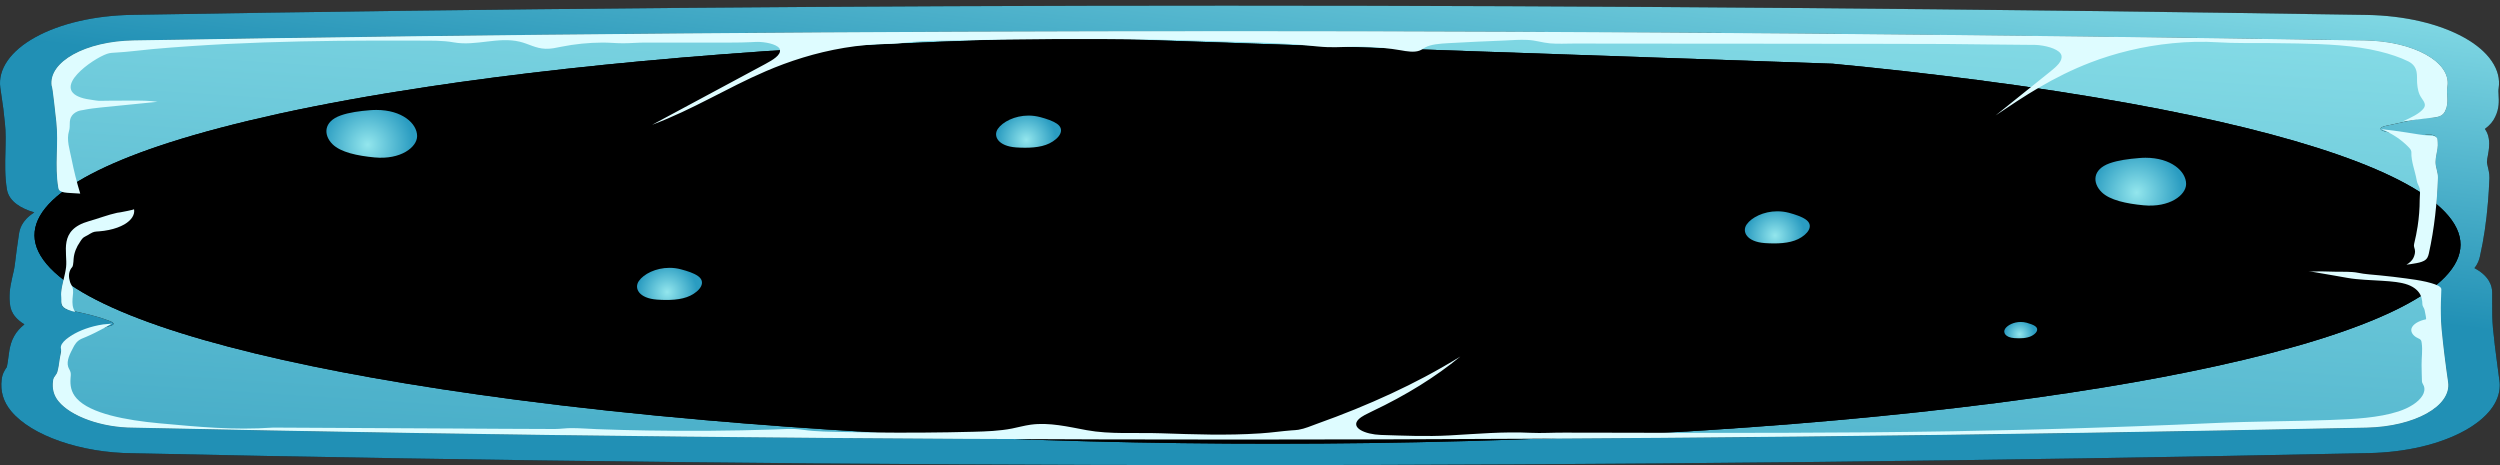 <svg version="1.2" baseProfile="tiny-ps" xmlns="http://www.w3.org/2000/svg" viewBox="0 0 387 72" width="387" height="72">
	<rect x="0" y="0" width="387" height="72" fill="#333333" stroke="none"/>
	<title>1920</title>
	<defs>
		<clipPath clipPathUnits="userSpaceOnUse" id="cp1">
			<path d="M189.91 0.87C132.64 0.87 75.62 1.35 20.45 2.3L20.45 2.3C14.66 2.4 9.34 3.63 5.47 5.76L5.47 5.76C1.62 7.88 -0.35 10.73 0.05 13.58L0.05 13.58L0.52 16.86L0.59 17.52C0.66 18.2 0.72 18.77 0.76 19.06L0.76 19.06C0.92 20.47 0.88 21.92 0.84 23.45L0.84 23.45C0.79 25.36 0.74 27.34 1.08 29.37L1.08 29.37C1.43 31.24 3.31 32.29 5.31 32.88L5.31 32.88C3.26 34.18 3.03 35.62 2.93 36.28L2.93 36.28C2.68 37.89 2.47 39.5 2.28 41.1L2.28 41.1C2.21 41.62 2.1 42.13 1.94 42.74L1.94 42.74L1.84 43.21C1.71 43.8 1.57 44.47 1.51 45.18L1.51 45.18C1.45 46 1.48 46.73 1.59 47.4L1.59 47.4C1.66 47.8 1.83 48.41 2.41 49.09L2.41 49.09C2.71 49.43 3.14 49.82 3.78 50.21L3.78 50.21C3.11 50.75 2.57 51.35 2.21 52L2.21 52C1.76 52.78 1.59 53.52 1.46 54.19L1.46 54.19C1.39 54.58 1.34 54.97 1.29 55.37L1.29 55.37C1.23 55.81 1.18 56.25 1.09 56.65L1.09 56.65L1.04 56.85C0.93 57 0.82 57.15 0.75 57.29L0.75 57.29C0.38 57.9 0.29 58.44 0.26 58.75L0.26 58.75C0.03 60.57 0.53 62.22 1.73 63.65L1.73 63.65C4.87 67.45 12.57 70.11 20.5 70.16L20.5 70.16C76.53 71.38 134 72 191.32 72L191.32 72C248.83 72 307.83 71.38 366.69 70.14L366.69 70.14C372.46 70.02 377.75 68.77 381.59 66.63L381.59 66.63C385.05 64.7 386.92 62.28 386.96 59.73L386.96 59.73L386.96 59.55C386.96 59.32 386.94 59.08 386.9 58.85L386.9 58.85C386.77 57.97 386.66 57.09 386.55 56.2L386.55 56.2C386.31 54.39 386.08 52.6 385.91 50.79L385.91 50.79C385.79 49.51 385.79 48.21 385.79 46.83L385.79 46.83L385.79 45.46C385.79 44.83 385.79 43.34 383.77 41.94L383.77 41.94C383.54 41.79 383.29 41.64 383.04 41.5L383.04 41.5C383.64 40.76 383.8 40.09 383.89 39.7L383.89 39.7C384.48 37.08 384.89 34.32 385.14 31.25L385.14 31.25C385.24 30.01 385.32 28.79 385.36 27.55L385.36 27.55C385.37 26.88 385.23 26.28 385.11 25.8L385.11 25.8C385.04 25.52 384.98 25.26 384.98 25.1L384.98 25.1C384.98 24.75 385.05 24.42 385.12 24.08L385.12 24.08C385.21 23.55 385.31 23.02 385.31 22.57L385.31 22.57C385.35 22.06 385.31 21.56 385.18 21.08L385.18 21.08C385.08 20.69 384.91 20.32 384.66 19.96L384.66 19.96C385.42 19.4 385.96 18.76 386.27 18.06L386.27 18.06C386.9 16.76 386.83 15.62 386.78 14.7L386.78 14.7C386.76 14.3 386.74 13.95 386.79 13.66L386.79 13.66C387.23 10.8 385.28 7.94 381.44 5.81L381.44 5.81C377.55 3.65 372.19 2.41 366.36 2.31L366.36 2.31C306.73 1.36 247.37 0.87 189.91 0.87Z" />
		</clipPath>
		<linearGradient id="grd1" gradientUnits="userSpaceOnUse"  x1="218.251" y1="-25.248" x2="211.664" y2="30.686">
			<stop offset="0" stop-color="#93e6ed"  />
			<stop offset="1" stop-color="#2190b5"  />
		</linearGradient>
		<clipPath clipPathUnits="userSpaceOnUse" id="cp2">
			<path d="M174.47 4.84C122.73 4.92 71.46 5.39 20.7 6.26L20.7 6.26C13.21 6.38 7.46 9.58 8 13.3L8 13.3C8.1 13.3 8.3 15.08 8.47 16.64L8.47 16.64C8.57 17.7 8.68 18.65 8.72 18.84L8.72 18.84C9.09 22.21 8.45 25.66 9.01 29.02L9.01 29.02C9.09 29.43 9.13 29.46 9.83 29.58L9.83 29.58C10.21 29.64 10.57 29.71 10.95 29.77L10.95 29.77C11.72 29.91 12.48 30.03 13.26 30.16L13.26 30.16C14.79 30.43 16.32 30.69 17.88 30.95L17.88 30.95C18.61 31.08 19.41 31.22 19.93 31.53L19.93 31.53C20.88 32.07 20.52 32.97 19.53 33.51L19.53 33.51C17.85 34.41 15.38 34.46 13.21 34.84L13.21 34.84C12.68 34.93 12.16 35.04 11.74 35.24L11.74 35.24C11.06 35.58 10.95 36.11 10.86 36.58L10.86 36.58C10.63 38.16 10.41 39.76 10.23 41.35L10.23 41.35C10.15 41.94 10.01 42.54 9.87 43.14L9.87 43.14C9.71 43.87 9.53 44.59 9.47 45.33L9.47 45.33C9.43 45.9 9.43 46.49 9.53 47.06L9.53 47.06C9.55 47.21 9.61 47.38 9.73 47.53L9.73 47.53C9.99 47.83 10.57 48 11.16 48.11L11.16 48.11C13.27 48.55 15.25 49 17.04 49.72L17.04 49.72C17.34 49.83 17.67 50.01 17.55 50.19L17.55 50.19C17.49 50.31 17.26 50.39 17.04 50.45L17.04 50.45C16.2 50.68 15.37 50.96 14.49 51.17L14.49 51.17C13.93 51.3 13.35 51.3 12.78 51.39L12.78 51.39C11.24 51.64 10.29 52.35 9.87 53.09L9.87 53.09C9.61 53.55 9.49 54.06 9.39 54.53L9.39 54.53C9.25 55.39 9.19 56.26 8.99 57.11L8.99 57.11C8.95 57.27 8.91 57.42 8.89 57.58L8.89 57.58C8.82 57.88 8.54 58.13 8.38 58.43L8.38 58.43C8.26 58.62 8.22 58.8 8.2 58.99L8.2 58.99C8.08 60.06 8.26 61.16 9.09 62.15L9.09 62.15C10.96 64.41 15.66 66.2 20.7 66.2L20.7 66.2C43.04 66.69 65.46 67.07 87.94 67.36L87.94 67.36C117.59 67.75 147.38 67.97 177.28 68.02L177.28 68.02C239.76 68.14 302.79 67.53 366.34 66.19L366.34 66.19C373.81 66.03 379.5 62.84 378.97 59.14L378.97 59.14C378.83 58.25 378.7 57.35 378.6 56.46L378.6 56.46C378.35 54.63 378.13 52.81 377.95 50.98L377.95 50.98C377.83 49.6 377.83 48.21 377.83 46.84L377.83 46.84L377.83 45.46C377.83 45.05 377.81 44.6 377.31 44.27L377.31 44.27C376.68 43.82 375.46 43.72 374.37 43.65L374.37 43.65C373.85 43.62 373.29 43.56 372.77 43.58L372.77 43.58C372.32 43.61 371.98 43.61 371.52 43.56L371.52 43.56C370.3 43.46 369.09 43.34 367.88 43.23L367.88 43.23C366.66 43.12 365.45 43 364.23 42.89L364.23 42.89C363.61 42.83 363.02 42.77 362.4 42.72L362.4 42.72C361.86 42.67 361.22 42.56 360.67 42.56L360.67 42.56C359.99 42.5 359.27 42.43 358.7 42.24L358.7 42.24C358.12 42.04 357.7 41.69 357.88 41.35L357.88 41.35C358.22 41.35 358.58 41.36 358.94 41.36L358.94 41.36C361.62 41.36 364.35 41.35 367.04 41.25L367.04 41.25C368.39 41.2 369.73 41.12 371.06 41.02L371.06 41.02C372.34 40.91 374.33 40.87 375.24 40.37L375.24 40.37C375.76 40.08 375.88 39.66 375.98 39.26L375.98 39.26C376.58 36.55 376.95 33.8 377.19 31.09L377.19 31.09C377.27 29.89 377.35 28.69 377.39 27.51L377.39 27.51C377.41 26.69 377.02 25.91 377.02 25.1L377.02 25.1C377.02 24.19 377.33 23.33 377.35 22.44L377.35 22.44C377.37 22.15 377.35 21.87 377.27 21.57L377.27 21.57C377.19 21.22 376.92 20.88 376.14 20.82L376.14 20.82C375.64 20.79 375.22 20.95 374.76 20.99L374.76 20.99C373.97 21.07 373.05 20.92 372.28 20.84L372.28 20.84C371.38 20.74 370.5 20.61 369.65 20.46L369.65 20.46C369.09 20.36 368.43 20.17 368.53 19.87L368.53 19.87C368.61 19.66 369.05 19.55 369.43 19.46L369.43 19.46C370.86 19.16 372.28 18.85 373.69 18.53L373.69 18.53C374.25 18.41 374.78 18.28 375.4 18.27L375.4 18.27C376.22 18.26 377.1 18.24 377.73 17.94L377.73 17.94C378.19 17.74 378.39 17.43 378.53 17.13L378.53 17.13C379.14 15.84 378.65 14.63 378.85 13.35L378.85 13.35C379.42 9.61 373.63 6.39 366.1 6.27L366.1 6.27C348.96 5.99 331.87 5.76 314.83 5.57L314.83 5.57C272.83 5.07 231.12 4.82 189.73 4.82L189.73 4.82C184.64 4.82 179.56 4.83 174.47 4.84" />
		</clipPath>
		<linearGradient id="grd2" gradientUnits="userSpaceOnUse"  x1="192.181" y1="-25.47" x2="181.974" y2="131.469">
			<stop offset="0" stop-color="#93e6ed"  />
			<stop offset="1" stop-color="#2190b5"  />
		</linearGradient>
		<clipPath clipPathUnits="userSpaceOnUse" id="cp3">
			<path d="M283.69 9.86C291.5 10.61 298.99 11.45 306.1 12.38C314.6 13.48 322.55 14.71 329.87 16.04C355.6 20.72 373.42 26.71 379.04 33.44C384.76 40.3 376.97 46.9 359.08 52.51C354.41 53.97 349.06 55.36 343.07 56.67C337.71 57.85 331.85 58.96 325.53 59.99C297.74 64.54 261.08 67.63 219.25 68.46C180.01 69.25 141.9 67.92 108.98 65.02C98.83 64.13 89.17 63.09 80.12 61.91C72.18 60.87 64.71 59.73 57.79 58.5C31.29 53.79 12.91 47.7 7.19 40.84C1.57 34.11 8.98 27.62 26.18 22.08C31.08 20.51 36.76 19.02 43.16 17.61C49.98 16.12 57.61 14.73 65.95 13.47C93.04 9.37 127.73 6.6 166.98 5.82" />
		</clipPath>
		<clipPath clipPathUnits="userSpaceOnUse" id="cp4">
			<path d="M310.4 50.88C310.01 51.46 310.41 52.24 311.82 52.34L311.82 52.34C312.76 52.41 313.74 52.37 314.44 52.03L314.44 52.03C315.22 51.65 315.72 50.96 315.03 50.48L315.03 50.48C314.71 50.26 314.22 50.1 313.73 49.96L313.73 49.96C313.42 49.88 313.11 49.84 312.81 49.84L312.81 49.84C311.73 49.84 310.77 50.33 310.4 50.88" />
		</clipPath>
		<radialGradient id="grd3" gradientUnits="userSpaceOnUse"  cx="312.628" cy="51.749" r="2.333">
			<stop offset="0" stop-color="#93e6ed"  />
			<stop offset="1" stop-color="#2a9cc1"  />
		</radialGradient>
		<clipPath clipPathUnits="userSpaceOnUse" id="cp5">
			<path d="M270.38 34.75C269.61 35.88 270.41 37.43 273.19 37.63L273.19 37.63C275.04 37.76 276.97 37.69 278.36 37.01L278.36 37.01C279.88 36.26 280.87 34.9 279.52 33.97L279.52 33.97C278.87 33.52 277.91 33.21 276.93 32.94L276.93 32.94C276.33 32.78 275.72 32.71 275.13 32.71L275.13 32.71C273 32.71 271.12 33.67 270.38 34.75" />
		</clipPath>
		<radialGradient id="grd4" gradientUnits="userSpaceOnUse"  cx="274.776" cy="36.463" r="4.597">
			<stop offset="0" stop-color="#93e6ed"  />
			<stop offset="1" stop-color="#2a9cc1"  />
		</radialGradient>
		<clipPath clipPathUnits="userSpaceOnUse" id="cp6">
			<path d="M98.89 43.51C98.12 44.64 98.92 46.18 101.7 46.38L101.7 46.38C103.54 46.51 105.47 46.45 106.86 45.77L106.86 45.77C108.39 45.02 109.38 43.66 108.03 42.72L108.03 42.72C107.38 42.27 106.42 41.96 105.44 41.7L105.44 41.7C104.83 41.53 104.23 41.46 103.64 41.46L103.64 41.46C101.51 41.46 99.63 42.42 98.89 43.51" />
		</clipPath>
		<radialGradient id="grd5" gradientUnits="userSpaceOnUse"  cx="103.284" cy="45.216" r="4.597">
			<stop offset="0" stop-color="#93e6ed"  />
			<stop offset="1" stop-color="#2a9cc1"  />
		</radialGradient>
		<clipPath clipPathUnits="userSpaceOnUse" id="cp7">
			<path d="M154.47 19.94C153.7 21.07 154.5 22.62 157.28 22.82L157.28 22.82C159.13 22.94 161.06 22.88 162.44 22.2L162.44 22.2C163.97 21.45 164.96 20.09 163.61 19.15L163.61 19.15C162.96 18.71 162 18.39 161.03 18.13L161.03 18.13C160.42 17.97 159.81 17.89 159.22 17.89L159.22 17.89C157.09 17.89 155.21 18.86 154.47 19.94" />
		</clipPath>
		<radialGradient id="grd6" gradientUnits="userSpaceOnUse"  cx="158.867" cy="21.649" r="4.596">
			<stop offset="0" stop-color="#93e6ed"  />
			<stop offset="1" stop-color="#2a9cc1"  />
		</radialGradient>
		<clipPath clipPathUnits="userSpaceOnUse" id="cp8">
			<path d="M57.26 17.06C55.67 17.19 54.06 17.4 52.74 17.87L52.74 17.87C50.01 18.84 50.08 20.94 51.47 22.32L51.47 22.32C52.74 23.58 55.33 24.12 57.99 24.37L57.99 24.37C62 24.75 64.56 22.81 64.57 21.07L64.57 21.07C64.57 19.11 62.24 17.02 58.27 17.02L58.27 17.02C57.95 17.02 57.61 17.03 57.26 17.06" />
		</clipPath>
		<radialGradient id="grd7" gradientUnits="userSpaceOnUse"  cx="56.912" cy="22.401" r="7.109">
			<stop offset="0" stop-color="#93e6ed"  />
			<stop offset="1" stop-color="#2a9cc1"  />
		</radialGradient>
		<clipPath clipPathUnits="userSpaceOnUse" id="cp9">
			<path d="M331.1 24.47C329.51 24.6 327.9 24.81 326.59 25.27L326.59 25.27C323.85 26.24 323.92 28.34 325.32 29.73L325.32 29.73C326.58 30.99 329.18 31.53 331.83 31.78L331.83 31.78C335.84 32.16 338.41 30.21 338.41 28.48L338.41 28.48C338.41 26.52 336.09 24.42 332.12 24.42L332.12 24.42C331.79 24.42 331.45 24.44 331.1 24.47" />
		</clipPath>
		<radialGradient id="grd8" gradientUnits="userSpaceOnUse"  cx="330.756" cy="29.807" r="7.109">
			<stop offset="0" stop-color="#93e6ed"  />
			<stop offset="1" stop-color="#2a9cc1"  />
		</radialGradient>
	</defs>
	<style>
		tspan { white-space:pre }
		.shp0 { fill: #000000 } 
		.shp1 { fill: url(#grd1) } 
		.shp2 { fill: url(#grd2) } 
		.shp3 { fill: url(#grd3) } 
		.shp4 { fill: url(#grd4) } 
		.shp5 { fill: url(#grd5) } 
		.shp6 { fill: url(#grd6) } 
		.shp7 { fill: url(#grd7) } 
		.shp8 { fill: url(#grd8) } 
		.shp9 { fill: #defcff } 
	</style>
	<g id="1920">
		<g id="Group 5">
			<g id="Group 37">
				<g id="Group 3">
					<path id="Clip 2" class="shp0" d="M189.91 0.87C132.64 0.87 75.62 1.35 20.45 2.3L20.45 2.3C14.66 2.4 9.34 3.63 5.47 5.76L5.47 5.76C1.62 7.88 -0.35 10.73 0.05 13.58L0.05 13.58L0.52 16.86L0.59 17.52C0.66 18.2 0.72 18.77 0.76 19.06L0.76 19.06C0.92 20.47 0.88 21.92 0.84 23.45L0.84 23.45C0.79 25.36 0.74 27.34 1.08 29.37L1.08 29.37C1.43 31.24 3.31 32.29 5.31 32.88L5.31 32.88C3.26 34.18 3.03 35.62 2.93 36.28L2.93 36.28C2.68 37.89 2.47 39.5 2.28 41.1L2.28 41.1C2.21 41.62 2.1 42.13 1.94 42.74L1.94 42.74L1.84 43.21C1.71 43.8 1.57 44.47 1.51 45.18L1.51 45.18C1.45 46 1.48 46.73 1.59 47.4L1.59 47.4C1.66 47.8 1.83 48.41 2.41 49.09L2.41 49.09C2.71 49.43 3.14 49.82 3.78 50.21L3.78 50.21C3.11 50.75 2.57 51.35 2.21 52L2.21 52C1.76 52.78 1.59 53.52 1.46 54.19L1.46 54.19C1.39 54.58 1.34 54.97 1.29 55.37L1.29 55.37C1.23 55.81 1.18 56.25 1.09 56.65L1.09 56.65L1.04 56.85C0.93 57 0.82 57.15 0.75 57.29L0.75 57.29C0.38 57.9 0.29 58.44 0.26 58.75L0.26 58.75C0.03 60.57 0.53 62.22 1.73 63.65L1.73 63.65C4.87 67.45 12.57 70.11 20.5 70.16L20.5 70.16C76.53 71.38 134 72 191.32 72L191.32 72C248.83 72 307.83 71.38 366.69 70.14L366.69 70.14C372.46 70.02 377.75 68.77 381.59 66.63L381.59 66.63C385.05 64.7 386.92 62.28 386.96 59.73L386.96 59.73L386.96 59.55C386.96 59.32 386.94 59.08 386.9 58.85L386.9 58.85C386.77 57.97 386.66 57.09 386.55 56.2L386.55 56.2C386.31 54.39 386.08 52.6 385.91 50.79L385.91 50.79C385.79 49.51 385.79 48.21 385.79 46.83L385.79 46.83L385.79 45.46C385.79 44.83 385.79 43.34 383.77 41.94L383.77 41.94C383.54 41.79 383.29 41.64 383.04 41.5L383.04 41.5C383.64 40.76 383.8 40.09 383.89 39.7L383.89 39.7C384.48 37.08 384.89 34.32 385.14 31.25L385.14 31.25C385.24 30.01 385.32 28.79 385.36 27.55L385.36 27.55C385.37 26.88 385.23 26.28 385.11 25.8L385.11 25.8C385.04 25.52 384.98 25.26 384.98 25.1L384.98 25.1C384.98 24.75 385.05 24.42 385.12 24.08L385.12 24.08C385.21 23.55 385.31 23.02 385.31 22.57L385.31 22.57C385.35 22.06 385.31 21.56 385.18 21.08L385.18 21.08C385.08 20.69 384.91 20.32 384.66 19.96L384.66 19.96C385.42 19.4 385.96 18.76 386.27 18.06L386.27 18.06C386.9 16.76 386.83 15.62 386.78 14.7L386.78 14.7C386.76 14.3 386.74 13.95 386.79 13.66L386.79 13.66C387.23 10.8 385.28 7.94 381.44 5.81L381.44 5.81C377.55 3.65 372.19 2.41 366.36 2.31L366.36 2.31C306.73 1.36 247.37 0.87 189.91 0.87Z" />
					<g id="Mask by Clip 2" clip-path="url(#cp1)">
						<path id="Fill 1" class="shp1" d="M189.91 0.87C132.64 0.87 75.62 1.35 20.45 2.3L20.45 2.3C14.66 2.4 9.34 3.63 5.47 5.76L5.47 5.76C1.62 7.88 -0.35 10.73 0.05 13.58L0.05 13.58L0.52 16.86L0.59 17.52C0.66 18.2 0.72 18.77 0.76 19.06L0.76 19.06C0.92 20.47 0.88 21.92 0.84 23.45L0.84 23.45C0.79 25.36 0.74 27.34 1.08 29.37L1.08 29.37C1.43 31.24 3.31 32.29 5.31 32.88L5.31 32.88C3.26 34.18 3.03 35.62 2.93 36.28L2.93 36.28C2.68 37.89 2.47 39.5 2.28 41.1L2.28 41.1C2.21 41.62 2.1 42.13 1.94 42.74L1.94 42.74L1.84 43.21C1.71 43.8 1.57 44.47 1.51 45.18L1.51 45.18C1.45 46 1.48 46.73 1.59 47.4L1.59 47.4C1.66 47.8 1.83 48.41 2.41 49.09L2.41 49.09C2.71 49.43 3.14 49.82 3.78 50.21L3.78 50.21C3.11 50.75 2.57 51.35 2.21 52L2.21 52C1.76 52.78 1.59 53.52 1.46 54.19L1.46 54.19C1.39 54.58 1.34 54.97 1.29 55.37L1.29 55.37C1.23 55.81 1.18 56.25 1.09 56.65L1.09 56.65L1.04 56.85C0.93 57 0.82 57.15 0.75 57.29L0.75 57.29C0.38 57.9 0.29 58.44 0.26 58.75L0.26 58.75C0.03 60.57 0.53 62.22 1.73 63.65L1.73 63.65C4.87 67.45 12.57 70.11 20.5 70.16L20.5 70.16C76.53 71.38 134 72 191.32 72L191.32 72C248.83 72 307.83 71.38 366.69 70.14L366.69 70.14C372.46 70.02 377.75 68.77 381.59 66.63L381.59 66.63C385.05 64.7 386.92 62.28 386.96 59.73L386.96 59.73L386.96 59.55C386.96 59.32 386.94 59.08 386.9 58.85L386.9 58.85C386.77 57.97 386.66 57.09 386.55 56.2L386.55 56.2C386.31 54.39 386.08 52.6 385.91 50.79L385.91 50.79C385.79 49.51 385.79 48.21 385.79 46.83L385.79 46.83L385.79 45.46C385.79 44.83 385.79 43.34 383.77 41.94L383.77 41.94C383.54 41.79 383.29 41.64 383.04 41.5L383.04 41.5C383.64 40.76 383.8 40.09 383.89 39.7L383.89 39.7C384.48 37.08 384.89 34.32 385.14 31.25L385.14 31.25C385.24 30.01 385.32 28.79 385.36 27.55L385.36 27.55C385.37 26.88 385.23 26.28 385.11 25.8L385.11 25.8C385.04 25.52 384.98 25.26 384.98 25.1L384.98 25.1C384.98 24.75 385.05 24.42 385.12 24.08L385.12 24.08C385.21 23.55 385.31 23.02 385.31 22.57L385.31 22.57C385.35 22.06 385.31 21.56 385.18 21.08L385.18 21.08C385.08 20.69 384.91 20.32 384.66 19.96L384.66 19.96C385.42 19.4 385.96 18.76 386.27 18.06L386.27 18.06C386.9 16.76 386.83 15.62 386.78 14.7L386.78 14.7C386.76 14.3 386.74 13.95 386.79 13.66L386.79 13.66C387.23 10.8 385.28 7.94 381.44 5.81L381.44 5.81C377.55 3.65 372.19 2.41 366.36 2.31L366.36 2.31C306.73 1.36 247.37 0.87 189.91 0.87Z" />
					</g>
				</g>
				<g id="Group 6">
					<path id="Clip 5" class="shp0" d="M174.47 4.84C122.73 4.92 71.46 5.39 20.7 6.26L20.7 6.26C13.21 6.38 7.46 9.58 8 13.3L8 13.3C8.1 13.3 8.3 15.08 8.47 16.64L8.47 16.64C8.57 17.7 8.68 18.65 8.72 18.84L8.72 18.84C9.09 22.21 8.45 25.66 9.01 29.02L9.01 29.02C9.09 29.43 9.13 29.46 9.83 29.58L9.83 29.58C10.21 29.64 10.57 29.71 10.95 29.77L10.95 29.77C11.72 29.91 12.48 30.03 13.26 30.16L13.26 30.16C14.79 30.43 16.32 30.69 17.88 30.95L17.88 30.95C18.61 31.08 19.41 31.22 19.93 31.53L19.93 31.53C20.88 32.07 20.52 32.97 19.53 33.51L19.53 33.51C17.85 34.41 15.38 34.46 13.21 34.84L13.21 34.84C12.68 34.93 12.16 35.04 11.74 35.24L11.74 35.24C11.06 35.58 10.95 36.11 10.86 36.58L10.86 36.58C10.63 38.16 10.41 39.76 10.23 41.35L10.23 41.35C10.15 41.94 10.01 42.54 9.87 43.14L9.87 43.14C9.71 43.87 9.53 44.59 9.47 45.33L9.47 45.33C9.43 45.9 9.43 46.49 9.53 47.06L9.53 47.06C9.55 47.21 9.61 47.38 9.73 47.53L9.73 47.53C9.99 47.83 10.57 48 11.16 48.11L11.16 48.11C13.27 48.55 15.25 49 17.04 49.72L17.04 49.72C17.34 49.83 17.67 50.01 17.55 50.19L17.55 50.19C17.49 50.31 17.26 50.39 17.04 50.45L17.04 50.45C16.2 50.68 15.37 50.96 14.49 51.17L14.49 51.17C13.93 51.3 13.35 51.3 12.78 51.39L12.78 51.39C11.24 51.64 10.29 52.35 9.87 53.09L9.87 53.09C9.61 53.55 9.49 54.06 9.39 54.53L9.39 54.53C9.25 55.39 9.19 56.26 8.99 57.11L8.99 57.11C8.95 57.27 8.91 57.42 8.89 57.58L8.89 57.58C8.82 57.88 8.54 58.13 8.38 58.43L8.38 58.43C8.26 58.62 8.22 58.8 8.2 58.99L8.2 58.99C8.08 60.06 8.26 61.16 9.09 62.15L9.09 62.15C10.96 64.41 15.66 66.2 20.7 66.2L20.7 66.2C43.04 66.69 65.46 67.07 87.94 67.36L87.94 67.36C117.59 67.75 147.38 67.97 177.28 68.02L177.28 68.02C239.76 68.14 302.79 67.53 366.34 66.19L366.34 66.19C373.81 66.03 379.5 62.84 378.97 59.14L378.97 59.14C378.83 58.25 378.7 57.35 378.6 56.46L378.6 56.46C378.35 54.63 378.13 52.81 377.95 50.98L377.95 50.98C377.83 49.6 377.83 48.21 377.83 46.84L377.83 46.84L377.83 45.46C377.83 45.05 377.81 44.6 377.31 44.27L377.31 44.27C376.68 43.82 375.46 43.72 374.37 43.65L374.37 43.65C373.85 43.62 373.29 43.56 372.77 43.58L372.77 43.58C372.32 43.61 371.98 43.61 371.52 43.56L371.52 43.56C370.3 43.46 369.09 43.34 367.88 43.23L367.88 43.23C366.66 43.12 365.45 43 364.23 42.89L364.23 42.89C363.61 42.83 363.02 42.77 362.4 42.72L362.4 42.72C361.86 42.67 361.22 42.56 360.67 42.56L360.67 42.56C359.99 42.5 359.27 42.43 358.7 42.24L358.7 42.24C358.12 42.04 357.7 41.69 357.88 41.35L357.88 41.35C358.22 41.35 358.58 41.36 358.94 41.36L358.94 41.36C361.62 41.36 364.35 41.35 367.04 41.25L367.04 41.25C368.39 41.2 369.73 41.12 371.06 41.02L371.06 41.02C372.34 40.91 374.33 40.87 375.24 40.37L375.24 40.37C375.76 40.08 375.88 39.66 375.98 39.26L375.98 39.26C376.58 36.55 376.95 33.8 377.19 31.09L377.19 31.09C377.27 29.89 377.35 28.69 377.39 27.51L377.39 27.51C377.41 26.69 377.02 25.91 377.02 25.1L377.02 25.1C377.02 24.19 377.33 23.33 377.35 22.44L377.35 22.44C377.37 22.15 377.35 21.87 377.27 21.57L377.27 21.57C377.19 21.22 376.92 20.88 376.14 20.82L376.14 20.82C375.64 20.79 375.22 20.95 374.76 20.99L374.76 20.99C373.97 21.07 373.05 20.92 372.28 20.84L372.28 20.84C371.38 20.74 370.5 20.61 369.65 20.46L369.65 20.46C369.09 20.36 368.43 20.17 368.53 19.87L368.53 19.87C368.61 19.66 369.05 19.55 369.43 19.46L369.43 19.46C370.86 19.16 372.28 18.85 373.69 18.53L373.69 18.53C374.25 18.41 374.78 18.28 375.4 18.27L375.4 18.27C376.22 18.26 377.1 18.24 377.73 17.94L377.73 17.94C378.19 17.74 378.39 17.43 378.53 17.13L378.53 17.13C379.14 15.84 378.65 14.63 378.85 13.35L378.85 13.35C379.42 9.61 373.63 6.39 366.1 6.27L366.1 6.27C348.96 5.99 331.87 5.76 314.83 5.57L314.83 5.57C272.83 5.07 231.12 4.82 189.73 4.82L189.73 4.82C184.64 4.82 179.56 4.83 174.47 4.84" />
					<g id="Mask by Clip 5" clip-path="url(#cp2)">
						<path id="Fill 4" class="shp2" d="M174.47 4.84C122.73 4.92 71.46 5.39 20.7 6.26L20.7 6.26C13.21 6.38 7.46 9.58 8 13.3L8 13.3C8.1 13.3 8.3 15.08 8.47 16.64L8.47 16.64C8.57 17.7 8.68 18.65 8.72 18.84L8.72 18.84C9.09 22.21 8.45 25.66 9.01 29.02L9.01 29.02C9.09 29.43 9.13 29.46 9.83 29.58L9.83 29.58C10.21 29.64 10.57 29.71 10.95 29.77L10.95 29.77C11.72 29.91 12.48 30.03 13.26 30.16L13.26 30.16C14.79 30.43 16.32 30.69 17.88 30.95L17.88 30.95C18.61 31.08 19.41 31.22 19.93 31.53L19.93 31.53C20.88 32.07 20.52 32.97 19.53 33.51L19.53 33.51C17.85 34.41 15.38 34.46 13.21 34.84L13.21 34.84C12.68 34.93 12.16 35.04 11.74 35.24L11.74 35.24C11.06 35.58 10.95 36.11 10.86 36.58L10.86 36.58C10.63 38.16 10.41 39.76 10.23 41.35L10.23 41.35C10.15 41.94 10.01 42.54 9.87 43.14L9.87 43.14C9.71 43.87 9.53 44.59 9.47 45.33L9.47 45.33C9.43 45.9 9.43 46.49 9.53 47.06L9.53 47.06C9.55 47.21 9.61 47.38 9.73 47.53L9.73 47.53C9.99 47.83 10.57 48 11.16 48.11L11.16 48.11C13.27 48.55 15.25 49 17.04 49.72L17.04 49.72C17.34 49.83 17.67 50.01 17.55 50.19L17.55 50.19C17.49 50.31 17.26 50.39 17.04 50.45L17.04 50.45C16.2 50.68 15.37 50.96 14.49 51.17L14.49 51.17C13.93 51.3 13.35 51.3 12.78 51.39L12.78 51.39C11.24 51.64 10.29 52.35 9.87 53.09L9.87 53.09C9.61 53.55 9.49 54.06 9.39 54.53L9.39 54.53C9.25 55.39 9.19 56.26 8.99 57.11L8.99 57.11C8.95 57.27 8.91 57.42 8.89 57.58L8.89 57.58C8.82 57.88 8.54 58.13 8.38 58.43L8.38 58.43C8.26 58.62 8.22 58.8 8.2 58.99L8.2 58.99C8.08 60.06 8.26 61.16 9.09 62.15L9.09 62.15C10.96 64.41 15.66 66.2 20.7 66.2L20.7 66.2C43.04 66.69 65.46 67.07 87.94 67.36L87.94 67.36C117.59 67.75 147.38 67.97 177.28 68.02L177.28 68.02C239.76 68.14 302.79 67.53 366.34 66.19L366.34 66.19C373.81 66.03 379.5 62.84 378.97 59.14L378.97 59.14C378.83 58.25 378.7 57.35 378.6 56.46L378.6 56.46C378.35 54.63 378.13 52.81 377.95 50.98L377.95 50.98C377.83 49.6 377.83 48.21 377.83 46.84L377.83 46.84L377.83 45.46C377.83 45.05 377.81 44.6 377.31 44.27L377.31 44.27C376.68 43.82 375.46 43.72 374.37 43.65L374.37 43.65C373.85 43.62 373.29 43.56 372.77 43.58L372.77 43.58C372.32 43.61 371.98 43.61 371.52 43.56L371.52 43.56C370.3 43.46 369.09 43.34 367.88 43.23L367.88 43.23C366.66 43.12 365.45 43 364.23 42.89L364.23 42.89C363.61 42.83 363.02 42.77 362.4 42.72L362.4 42.72C361.86 42.67 361.22 42.56 360.67 42.56L360.67 42.56C359.99 42.5 359.27 42.43 358.7 42.24L358.7 42.24C358.12 42.04 357.7 41.69 357.88 41.35L357.88 41.35C358.22 41.35 358.58 41.36 358.94 41.36L358.94 41.36C361.62 41.36 364.35 41.35 367.04 41.25L367.04 41.25C368.39 41.2 369.73 41.12 371.06 41.02L371.06 41.02C372.34 40.91 374.33 40.87 375.24 40.37L375.24 40.37C375.76 40.08 375.88 39.66 375.98 39.26L375.98 39.26C376.58 36.55 376.95 33.8 377.19 31.09L377.19 31.09C377.27 29.89 377.35 28.69 377.39 27.51L377.39 27.51C377.41 26.69 377.02 25.91 377.02 25.1L377.02 25.1C377.02 24.19 377.33 23.33 377.35 22.44L377.35 22.44C377.37 22.15 377.35 21.87 377.27 21.57L377.27 21.57C377.19 21.22 376.92 20.88 376.14 20.82L376.14 20.82C375.64 20.79 375.22 20.95 374.76 20.99L374.76 20.99C373.97 21.07 373.05 20.92 372.28 20.84L372.28 20.84C371.38 20.74 370.5 20.61 369.65 20.46L369.65 20.46C369.09 20.36 368.43 20.17 368.53 19.87L368.53 19.87C368.61 19.66 369.05 19.55 369.43 19.46L369.43 19.46C370.86 19.16 372.28 18.85 373.69 18.53L373.69 18.53C374.25 18.41 374.78 18.28 375.4 18.27L375.4 18.27C376.22 18.26 377.1 18.24 377.73 17.94L377.73 17.94C378.19 17.74 378.39 17.43 378.53 17.13L378.53 17.13C379.14 15.84 378.65 14.63 378.85 13.35L378.85 13.35C379.42 9.61 373.63 6.39 366.1 6.27L366.1 6.27C348.96 5.99 331.87 5.76 314.83 5.57L314.83 5.57C272.83 5.07 231.12 4.82 189.73 4.82L189.73 4.82C184.64 4.82 179.56 4.83 174.47 4.84" />
					</g>
				</g>
				<g id="Group 9">
					<path id="Clip 8" class="shp0" d="M283.69 9.86C291.5 10.61 298.99 11.45 306.1 12.38C314.6 13.48 322.55 14.71 329.87 16.04C355.6 20.72 373.42 26.71 379.04 33.44C384.76 40.3 376.97 46.9 359.08 52.51C354.41 53.97 349.06 55.36 343.07 56.67C337.71 57.85 331.85 58.96 325.53 59.99C297.74 64.54 261.08 67.63 219.25 68.46C180.01 69.25 141.9 67.92 108.98 65.02C98.83 64.13 89.17 63.09 80.12 61.91C72.18 60.87 64.71 59.73 57.79 58.5C31.29 53.79 12.91 47.7 7.19 40.84C1.57 34.11 8.98 27.62 26.18 22.08C31.08 20.51 36.76 19.02 43.16 17.61C49.98 16.12 57.61 14.73 65.95 13.47C93.04 9.37 127.73 6.6 166.98 5.82" />
					<g id="Mask by Clip 8" clip-path="url(#cp3)">
						<path id="Fill 7" class="shp0" d="M43.16 17.61C49.98 16.12 57.61 14.73 65.95 13.47C93.04 9.37 127.73 6.6 166.98 5.82C208.8 4.99 249.35 6.55 283.69 9.86C291.5 10.61 298.99 11.45 306.1 12.38C314.6 13.48 322.55 14.71 329.87 16.04C355.6 20.72 373.42 26.71 379.04 33.44C384.76 40.3 376.97 46.9 359.08 52.51C354.41 53.97 349.06 55.36 343.07 56.67C337.71 57.85 331.85 58.96 325.53 59.99C297.74 64.54 261.08 67.63 219.25 68.46C180.01 69.25 141.9 67.92 108.98 65.02C98.83 64.13 89.17 63.09 80.12 61.91C72.18 60.87 64.71 59.73 57.79 58.5C31.29 53.79 12.91 47.7 7.19 40.84C1.57 34.11 8.98 27.62 26.18 22.08C31.08 20.51 36.76 19.02 43.16 17.61" />
					</g>
				</g>
				<g id="Group 12">
					<path id="Clip 11" class="shp0" d="M310.4 50.88C310.01 51.46 310.41 52.24 311.82 52.34L311.82 52.34C312.76 52.41 313.74 52.37 314.44 52.03L314.44 52.03C315.22 51.65 315.72 50.96 315.03 50.48L315.03 50.48C314.71 50.26 314.22 50.1 313.73 49.96L313.73 49.96C313.42 49.88 313.11 49.84 312.81 49.84L312.81 49.84C311.73 49.84 310.77 50.33 310.4 50.88" />
					<g id="Mask by Clip 11" clip-path="url(#cp4)">
						<path id="Fill 10" class="shp3" d="M310.4 50.88C310.01 51.46 310.41 52.24 311.82 52.34L311.82 52.34C312.76 52.41 313.74 52.37 314.44 52.03L314.44 52.03C315.22 51.65 315.72 50.96 315.03 50.48L315.03 50.48C314.71 50.26 314.22 50.1 313.73 49.96L313.73 49.96C313.42 49.88 313.11 49.84 312.81 49.84L312.81 49.84C311.73 49.84 310.77 50.33 310.4 50.88" />
					</g>
				</g>
				<g id="Group 15">
					<path id="Clip 14" class="shp0" d="M270.38 34.75C269.61 35.88 270.41 37.43 273.19 37.63L273.19 37.63C275.04 37.76 276.97 37.69 278.36 37.01L278.36 37.01C279.88 36.26 280.87 34.9 279.52 33.97L279.52 33.97C278.87 33.52 277.91 33.21 276.93 32.94L276.93 32.94C276.33 32.78 275.72 32.71 275.13 32.71L275.13 32.71C273 32.71 271.12 33.67 270.38 34.75" />
					<g id="Mask by Clip 14" clip-path="url(#cp5)">
						<path id="Fill 13" class="shp4" d="M270.38 34.75C269.61 35.88 270.41 37.43 273.19 37.63L273.19 37.63C275.04 37.76 276.97 37.69 278.36 37.01L278.36 37.01C279.88 36.26 280.87 34.9 279.52 33.97L279.52 33.97C278.87 33.52 277.91 33.21 276.93 32.94L276.93 32.94C276.33 32.78 275.72 32.71 275.13 32.71L275.13 32.71C273 32.71 271.12 33.67 270.38 34.75" />
					</g>
				</g>
				<g id="Group 18">
					<path id="Clip 17" class="shp0" d="M98.89 43.51C98.12 44.64 98.92 46.18 101.7 46.38L101.7 46.38C103.54 46.51 105.47 46.45 106.86 45.77L106.86 45.77C108.39 45.02 109.38 43.66 108.03 42.72L108.03 42.72C107.38 42.27 106.42 41.96 105.44 41.7L105.44 41.7C104.83 41.53 104.23 41.46 103.64 41.46L103.64 41.46C101.51 41.46 99.63 42.42 98.89 43.51" />
					<g id="Mask by Clip 17" clip-path="url(#cp6)">
						<path id="Fill 16" class="shp5" d="M98.89 43.51C98.12 44.64 98.92 46.18 101.7 46.38L101.7 46.38C103.54 46.51 105.47 46.45 106.86 45.77L106.86 45.77C108.39 45.02 109.38 43.66 108.03 42.72L108.03 42.72C107.38 42.27 106.42 41.96 105.44 41.7L105.44 41.7C104.83 41.53 104.23 41.46 103.64 41.46L103.64 41.46C101.51 41.46 99.63 42.42 98.89 43.51" />
					</g>
				</g>
				<g id="Group 21">
					<path id="Clip 20" class="shp0" d="M154.47 19.94C153.7 21.07 154.5 22.62 157.28 22.82L157.28 22.82C159.13 22.94 161.06 22.88 162.44 22.2L162.44 22.2C163.97 21.45 164.96 20.09 163.61 19.15L163.61 19.15C162.96 18.71 162 18.39 161.03 18.13L161.03 18.13C160.42 17.97 159.81 17.89 159.22 17.89L159.22 17.89C157.09 17.89 155.21 18.86 154.47 19.94" />
					<g id="Mask by Clip 20" clip-path="url(#cp7)">
						<path id="Fill 19" class="shp6" d="M154.47 19.94C153.7 21.07 154.5 22.62 157.28 22.82L157.28 22.82C159.13 22.94 161.06 22.88 162.44 22.2L162.44 22.2C163.97 21.45 164.96 20.09 163.61 19.15L163.61 19.15C162.96 18.71 162 18.39 161.03 18.13L161.03 18.13C160.42 17.97 159.81 17.89 159.22 17.89L159.22 17.89C157.09 17.89 155.21 18.86 154.47 19.94" />
					</g>
				</g>
				<g id="Group 24">
					<path id="Clip 23" class="shp0" d="M57.26 17.06C55.67 17.19 54.06 17.4 52.74 17.87L52.74 17.87C50.01 18.84 50.08 20.94 51.47 22.32L51.47 22.32C52.74 23.58 55.33 24.12 57.99 24.37L57.99 24.37C62 24.75 64.56 22.81 64.57 21.07L64.57 21.07C64.57 19.11 62.24 17.02 58.27 17.02L58.27 17.02C57.95 17.02 57.61 17.03 57.26 17.06" />
					<g id="Mask by Clip 23" clip-path="url(#cp8)">
						<path id="Fill 22" class="shp7" d="M57.26 17.06C55.67 17.19 54.06 17.4 52.74 17.87L52.74 17.87C50.01 18.84 50.08 20.94 51.47 22.32L51.47 22.32C52.74 23.58 55.33 24.12 57.99 24.37L57.99 24.37C62 24.75 64.56 22.81 64.57 21.07L64.57 21.07C64.57 19.11 62.24 17.02 58.27 17.02L58.27 17.02C57.95 17.02 57.61 17.03 57.26 17.06" />
					</g>
				</g>
				<g id="Group 27">
					<path id="Clip 26" class="shp0" d="M331.1 24.47C329.51 24.6 327.9 24.81 326.59 25.27L326.59 25.27C323.85 26.24 323.92 28.34 325.32 29.73L325.32 29.73C326.58 30.99 329.18 31.53 331.83 31.78L331.83 31.78C335.84 32.16 338.41 30.21 338.41 28.48L338.41 28.48C338.41 26.52 336.09 24.42 332.12 24.42L332.12 24.42C331.79 24.42 331.45 24.44 331.1 24.47" />
					<g id="Mask by Clip 26" clip-path="url(#cp9)">
						<path id="Fill 25" class="shp8" d="M331.1 24.47C329.51 24.6 327.9 24.81 326.59 25.27L326.59 25.27C323.85 26.24 323.92 28.34 325.32 29.73L325.32 29.73C326.58 30.99 329.18 31.53 331.83 31.78L331.83 31.78C335.84 32.16 338.41 30.21 338.41 28.48L338.41 28.48C338.41 26.52 336.09 24.42 332.12 24.42L332.12 24.42C331.79 24.42 331.45 24.44 331.1 24.47" />
					</g>
				</g>
				<g id="Group 36">
					<path id="Fill 28" class="shp9" d="M11.23 46.24C11.19 46.93 11.19 47.64 11.64 48.29C10.83 48.11 10.13 47.85 9.77 47.45C9.47 47.11 9.49 46.74 9.51 46.38C9.53 46.04 9.43 45.68 9.47 45.33C9.58 43.99 10.07 42.68 10.23 41.35C10.49 39.03 8.96 35.6 13.76 34.24C15.14 33.86 16.73 33.24 18.13 32.94C18.3 32.91 18.49 32.89 18.67 32.86C18.95 32.81 20.76 32.47 20.75 32.38C20.91 33.22 20.36 34.09 19.26 34.73C18.61 35.11 17.77 35.41 16.85 35.6C16.38 35.7 15.87 35.77 15.36 35.81C14.62 35.86 14.52 35.85 13.93 36.19C13.71 36.32 13.51 36.46 13.26 36.57C12.78 36.78 12.61 37.11 12.41 37.41C11.82 38.25 11.48 39.13 11.4 40.02C11.37 40.36 11.37 40.7 11.3 41.03C11.28 41.11 11.25 41.2 11.22 41.28C11.18 41.37 11.08 41.45 11.02 41.54C10.57 42.21 10.63 42.96 10.84 43.65C10.92 43.91 11.09 44.15 11.19 44.4C11.44 45 11.26 45.64 11.23 46.24" />
					<path id="Fill 30" class="shp9" d="M373.58 39.95C373.78 39.54 373.91 39.07 373.82 38.65C373.74 38.32 373.62 38.09 373.71 37.74C373.93 36.84 374.11 35.94 374.25 35.04C374.46 33.66 374.57 32.28 374.57 30.89C374.57 30.25 374.74 29.5 374.46 28.88C374.31 28.55 374.17 28.29 374.11 27.94C373.87 26.48 373.23 25.02 373.28 23.56C373.3 23.12 372.72 22.65 372.32 22.27C371.36 21.38 370.08 20.58 368.53 19.92C369.01 20.08 369.91 20.13 370.47 20.21C371.15 20.31 371.82 20.4 372.49 20.5C373.71 20.68 374.95 20.93 376.2 21.01C376.53 21.04 376.85 21.04 377.07 21.18C377.37 21.39 377.33 21.77 377.35 22.01C377.42 22.67 377.26 23.33 377.14 23.99C377.07 24.36 377.01 24.73 377.01 25.1C377.01 25.91 377.41 26.7 377.39 27.51C377.26 31.35 376.85 35.35 375.98 39.26C375.88 39.66 375.77 40.08 375.24 40.37C374.82 40.6 374.22 40.72 373.63 40.81C373.27 40.88 372.9 40.93 372.52 40.97C373.03 40.68 373.39 40.32 373.58 39.95" />
					<path id="Fill 32" class="shp9" d="M8.72 18.84C8.66 18.38 8.15 13.3 8 13.3C7.47 9.59 13.21 6.38 20.71 6.26C133.41 4.32 248.62 4.38 366.1 6.27C373.63 6.39 379.43 9.62 378.85 13.35C378.64 14.62 379.15 15.84 378.52 17.13C378.39 17.43 378.19 17.74 377.73 17.95C377.32 18.12 376.77 18.19 376.22 18.25C374.81 18.42 373.41 18.61 371.99 18.77C373.22 18.22 374.62 17.56 375.19 16.76C375.58 16.22 375.26 15.76 374.9 15.24C374.34 14.45 374.24 13.69 374.17 12.85C374.09 11.81 374.46 10.33 372.8 9.5C371.56 8.88 369.92 8.34 368.35 7.96C364.48 7.01 360.01 6.82 355.77 6.73C355.55 6.73 355.34 6.73 355.12 6.72C353.84 6.7 352.56 6.68 351.29 6.67C348.65 6.64 345.97 6.72 343.37 6.55C341.03 6.4 338.65 6.46 336.34 6.69C331.69 7.14 327.35 8.24 323.62 9.67C317.78 11.92 313.31 14.91 308.92 17.87C311.74 15.61 314.55 13.35 317.37 11.09C318.32 10.32 319.32 9.48 319.11 8.58C318.91 7.73 317.21 7.16 315.64 6.99C315.01 6.92 314.36 6.95 313.73 6.94C309.57 6.92 305.42 6.84 301.26 6.81C297.27 6.79 293.28 6.78 289.29 6.78C288.03 6.78 286.77 6.78 285.51 6.78L278.23 6.77C274.87 6.77 271.51 6.76 268.14 6.76C267.98 6.76 267.83 6.76 267.66 6.76C262.34 6.75 257.01 6.75 251.68 6.75C249.02 6.74 246.35 6.74 243.69 6.74C242.48 6.74 241.12 6.82 239.92 6.71C238.71 6.6 237.72 6.23 236.43 6.18C235.28 6.12 234.08 6.22 232.93 6.27C230.03 6.38 227.12 6.52 224.22 6.68C222.91 6.75 221.48 6.86 220.6 7.35C220.3 7.51 220.07 7.72 219.7 7.85C218.89 8.14 217.76 7.95 216.82 7.78C214.93 7.45 212.94 7.27 210.94 7.23C209.14 7.19 207.36 7.35 205.56 7.3C204.42 7.26 203.33 7.13 202.22 7.02C197.83 6.59 193.25 6.56 188.81 6.4C185.51 6.28 182.21 6.2 178.91 6.14C168.26 5.95 157.6 6.05 146.95 6.28C145.57 6.31 144.16 6.31 142.78 6.37C141.01 6.46 139.41 6.77 137.61 6.79C135.26 6.82 132.95 7.03 130.72 7.4C126.21 8.15 122.14 9.48 118.56 11.02C112.44 13.65 107.4 16.89 100.95 19.32C106.8 16.18 112.65 13.03 118.5 9.89C119.64 9.27 120.87 8.55 120.74 7.72C120.63 7 119.01 6.58 117.73 6.5C117.21 6.46 116.7 6.51 116.18 6.53C114.23 6.62 112.25 6.58 110.29 6.59C106.84 6.6 103.36 6.59 99.89 6.59C98.72 6.59 97.59 6.7 96.44 6.7C95.4 6.7 94.36 6.59 93.31 6.59C91.12 6.6 88.93 6.82 86.91 7.23C86.12 7.39 85.32 7.58 84.47 7.55C82.92 7.51 81.84 6.78 80.44 6.45C77.1 5.66 73.65 7.17 70.24 6.56C68.54 6.25 66.81 6.3 65.02 6.29C62.75 6.28 60.47 6.27 58.19 6.28C50.47 6.3 42.74 6.43 35.06 6.81C31.23 7.01 27.41 7.26 23.61 7.6C21.78 7.76 19.91 8.03 18.06 8.13C17.48 8.17 17.06 8.16 16.55 8.34C14.29 9.13 8.04 13.54 12.5 15.09C12.78 15.19 13.09 15.27 13.41 15.33C13.89 15.43 14.4 15.47 14.87 15.56C15.37 15.65 16.03 15.59 16.55 15.59C17.82 15.58 19.1 15.58 20.37 15.57C21.72 15.57 23.09 15.57 24.39 15.76C21.49 16.05 18.59 16.34 15.69 16.63C14.75 16.73 13.81 16.83 12.93 17.02C12.77 17.06 12.61 17.07 12.46 17.1C11.84 17.22 11.38 17.58 11.16 17.87C10.58 18.63 10.94 19.46 10.69 20.25C10.25 21.65 10.8 23.17 11.07 24.58C11.43 26.38 11.87 28.18 12.42 29.97C11.87 29.93 11.32 29.9 10.77 29.87C10.25 29.84 9.68 29.79 9.34 29.58C9.09 29.43 9.05 29.22 9.02 29.01C8.45 25.66 9.09 22.21 8.72 18.84" />
					<path id="Fill 34" class="shp9" d="M378.96 59.14C378.56 56.42 378.22 53.7 377.96 50.98C377.88 50.17 377.85 49.36 377.84 48.56C377.81 47.3 377.88 46.05 377.92 44.8C377.94 44.34 377.09 44.05 376.36 43.83C375.35 43.53 374.21 43.34 373.08 43.19C372.87 43.16 372.66 43.13 372.45 43.1C371.12 42.92 369.78 42.76 368.43 42.63C367.28 42.51 366.11 42.46 365.03 42.23C363.96 42.01 362.6 42.09 361.46 42.06C360.76 42.05 360.06 42.03 359.36 42.01C358.78 42 357.88 42.07 357.34 41.97C358.7 42.2 360.05 42.44 361.41 42.67C362.07 42.79 362.74 42.91 363.4 43.02C365.12 43.32 367.01 43.35 368.82 43.47C370.19 43.56 371.64 43.67 372.75 44.08C373.77 44.46 374.39 45.05 374.69 45.67C374.85 46 374.92 46.34 374.96 46.67C374.99 46.97 374.94 47.26 375.13 47.54C375.32 47.83 375.36 48.11 375.41 48.41C375.42 48.51 375.64 49.41 375.53 49.43C374.4 49.66 373.54 50.19 373.32 50.79C373.16 51.24 373.37 51.74 373.9 52.12C374.1 52.27 374.39 52.37 374.6 52.5C374.85 52.68 374.85 52.9 374.88 53.1C375.04 54.23 374.85 55.36 374.86 56.49C374.88 57.35 374.88 58.21 374.92 59.07C374.94 59.3 375.13 59.52 375.22 59.77C375.39 60.27 375.28 60.78 374.98 61.26C374.37 62.25 372.99 63.14 371.25 63.7C368.21 64.68 364.44 64.88 360.83 65.01C354.81 65.23 348.74 65.21 342.74 65.49C340.74 65.57 338.76 65.67 336.77 65.75C332.79 65.91 328.8 66.06 324.82 66.19C317.28 66.45 309.73 66.63 302.19 66.76C284.35 67.06 266.47 67.03 248.6 66.98C246.44 66.98 244.27 66.97 242.1 66.97C240.35 66.96 238.69 67.08 236.95 67C232.77 66.79 228.58 67.17 224.43 67.4C220.79 67.6 217.38 67.44 213.76 67.33C211.27 67.24 208.99 66.2 210.33 64.89C210.83 64.41 211.65 64.04 212.43 63.66C217.71 61.16 222.3 58.3 226.06 55.19C224.32 56.26 222.5 57.31 220.6 58.32C217.22 60.12 213.59 61.8 209.76 63.36C207.84 64.14 205.87 64.89 203.85 65.61C202.98 65.92 202.01 66.36 200.98 66.53C200.64 66.59 200.29 66.59 199.94 66.62C198.35 66.74 196.81 66.98 195.2 67.08C195.15 67.09 195.1 67.09 195.06 67.09C189.86 67.43 184.86 67.24 179.67 67.07C175.85 66.94 171.85 67.26 168.21 66.59C165.4 66.07 162.44 65.35 159.56 65.74C158.54 65.88 157.62 66.15 156.64 66.34C154.74 66.71 152.67 66.79 150.63 66.84C149.35 66.87 148.08 66.9 146.8 66.92C141.49 67.01 136.16 66.99 130.85 66.88C128.62 66.83 126.35 66.84 124.19 66.52C122.7 66.3 121.21 66.44 119.67 66.49C113.21 66.7 106.73 66.75 100.27 66.64C97.63 66.6 94.99 66.53 92.36 66.43C91.07 66.38 89.74 66.27 88.45 66.27C87.57 66.27 86.75 66.41 85.86 66.41C80.51 66.4 75.15 66.36 69.79 66.33C60.63 66.29 51.47 66.24 42.31 66.19C36.04 66.61 30.81 66.08 24.6 65.52C19.52 65.05 13.98 64.03 11.87 61.68C10.98 60.7 10.84 59.61 10.92 58.55C10.94 58.24 11 57.93 10.92 57.62C10.85 57.33 10.64 57.06 10.55 56.77C10.26 55.82 10.86 54.71 11.34 53.79C11.58 53.32 11.89 52.78 12.63 52.44C12.86 52.34 13.12 52.25 13.35 52.14C13.84 51.93 14.31 51.71 14.77 51.48C15.69 51.03 16.57 50.55 17.39 50.06C17.25 50.14 16.22 50.18 15.96 50.22C15.48 50.29 15.01 50.39 14.55 50.5C13.64 50.73 12.81 51.03 12.07 51.38C10.83 51.98 9.24 53.03 9.43 53.94C9.55 54.5 9.31 55.11 9.23 55.68C9.15 56.31 9.06 56.95 8.88 57.58C8.81 57.88 8.54 58.14 8.37 58.43C8.26 58.61 8.22 58.8 8.21 58.99C8.07 60.06 8.26 61.16 9.09 62.15C10.96 64.41 15.66 66.2 20.71 66.2C134.07 68.68 249.3 68.64 366.34 66.19C373.8 66.03 379.51 62.84 378.96 59.14" />
				</g>
			</g>
		</g>
	</g>
</svg>